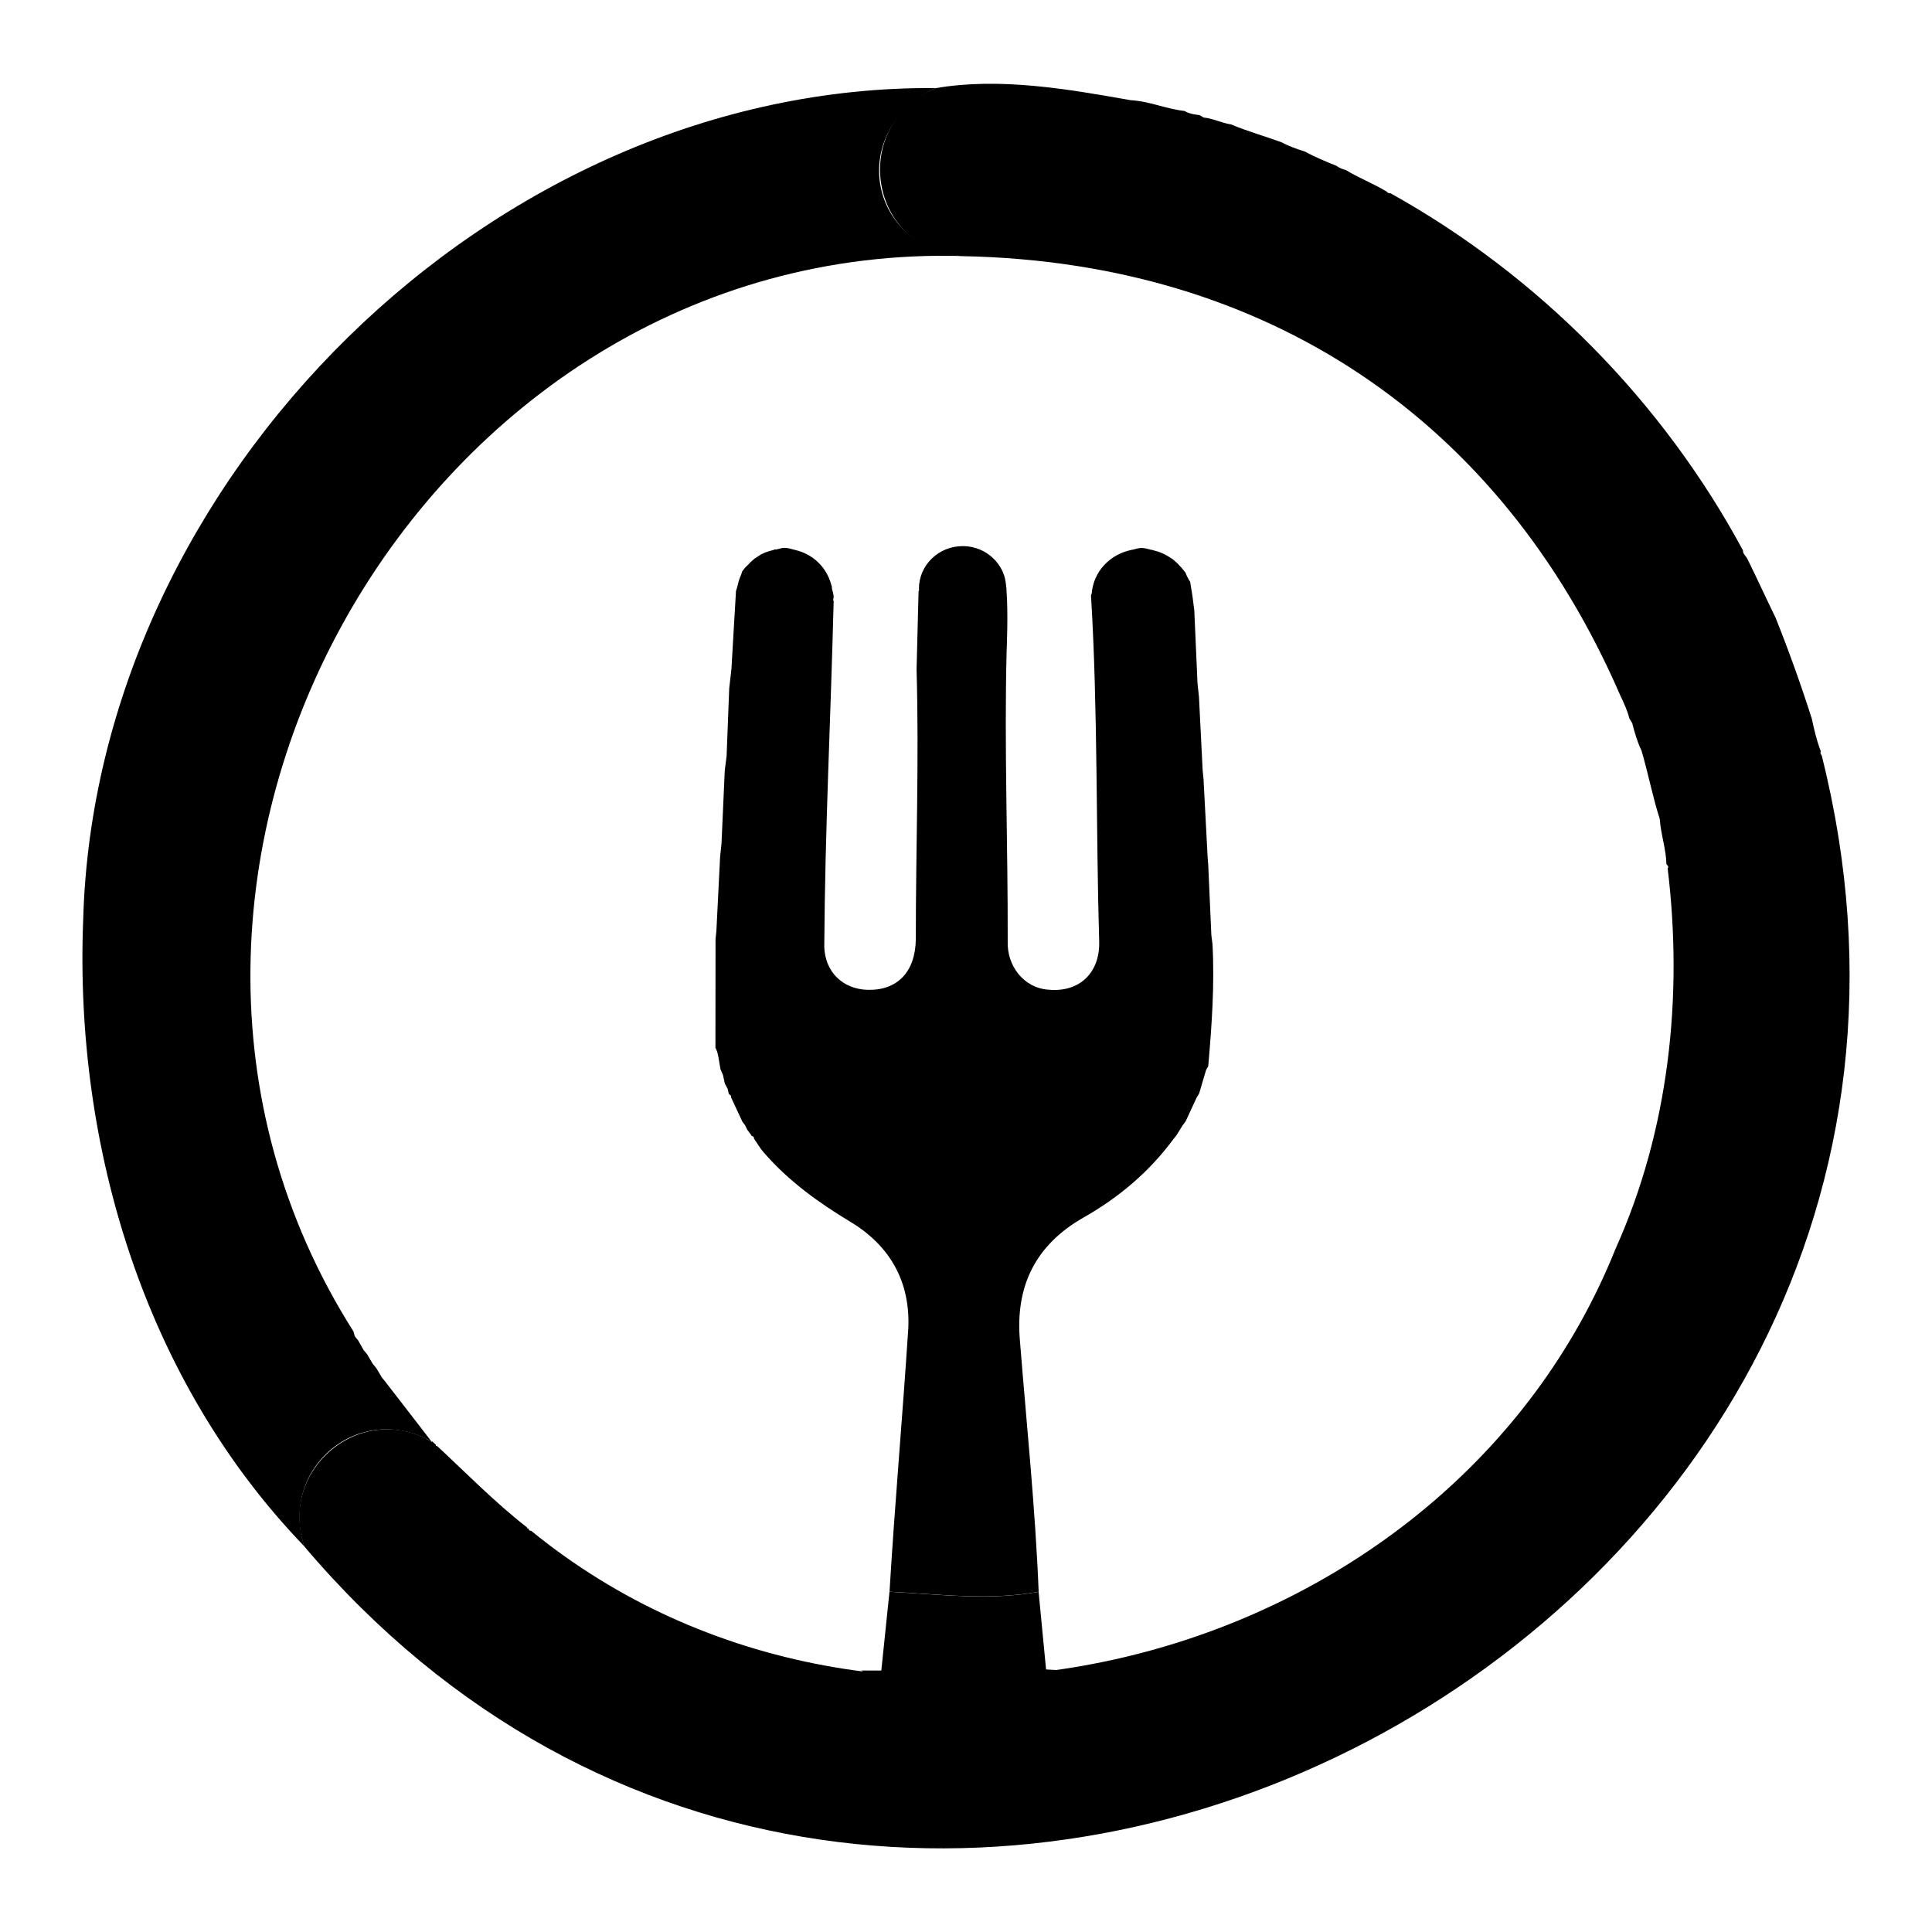 <?xml version="1.0" encoding="utf-8" standalone="no"?><svg xmlns:android="http://schemas.android.com/apk/res/android" height="36.0" width="36.0" xmlns="http://www.w3.org/2000/svg">
    <path d="M21.069,1.867c0.345,0.018 0.662,0.164 1.004,0.201c0.084,0.052 0.18,0.064 0.276,0.077c0.027,0.015 0.053,0.03 0.08,0.045c0.178,0.018 0.334,0.102 0.509,0.128c0.309,0.13 0.634,0.22 0.949,0.336c0.133,0.074 0.283,0.123 0.427,0.17c0.184,0.1 0.393,0.188 0.581,0.262c0.056,0.038 0.114,0.068 0.181,0.081c0.245,0.152 0.517,0.252 0.763,0.404c0.018,0.024 0.041,0.034 0.071,0.03c2.761,1.536 5.068,3.874 6.568,6.655c-0.006,0.066 0.061,0.108 0.086,0.166c0.174,0.351 0.344,0.727 0.52,1.085c0.248,0.619 0.474,1.251 0.676,1.883c0.044,0.204 0.092,0.413 0.167,0.607c-0.011,0.029 -0.006,0.054 0.017,0.076c4.128,16.417 -17.305,27.686 -28.276,14.74c-0.485,-1.444 1.067,-2.717 2.374,-1.949c0,0 0.014,-0.004 0.014,-0.004c0.021,0.02 0.043,0.04 0.064,0.06c0,0 0.003,0.022 0.003,0.022l0.022,0.002c0.552,0.514 1.081,1.054 1.676,1.518l0.007,0.021l0.022,-0.002c0.001,0.031 0.016,0.045 0.046,0.042c6.5,5.304 17.091,2.521 20.208,-5.255c0.992,-2.204 1.262,-4.69 0.97,-7.089c0.029,-0.032 -0.005,-0.052 -0.023,-0.079c-0.006,-0.285 -0.105,-0.552 -0.123,-0.836c-0.134,-0.419 -0.217,-0.857 -0.341,-1.278c-0.078,-0.161 -0.128,-0.337 -0.173,-0.511c-0.018,-0.029 -0.035,-0.059 -0.053,-0.088c-0.034,-0.14 -0.104,-0.293 -0.169,-0.428c-2.238,-5.163 -6.609,-8.074 -12.253,-8.186c-1.766,-0.117 -2.119,-2.444 -0.507,-3.13C18.628,1.437 19.891,1.659 21.069,1.867z" fill="#000000" fill-opacity="1.0"/>
    <path android:fillAlpha="0.4" android:strokeAlpha="0.4" d="M17.433,1.641c-1.626,0.77 -1.298,2.939 0.507,3.13C7.858,4.486 1.192,16.302 6.586,24.809c0.008,0.03 0.016,0.061 0.025,0.091c0.021,0.026 0.042,0.052 0.063,0.077c0.034,0.06 0.067,0.119 0.101,0.179c0.022,0.027 0.045,0.054 0.067,0.081c0.034,0.058 0.069,0.116 0.103,0.175c0.022,0.027 0.045,0.054 0.067,0.081c0.035,0.058 0.069,0.117 0.104,0.175c0.022,0.027 0.044,0.054 0.066,0.081c0.287,0.371 0.573,0.742 0.86,1.113c-1.343,-0.754 -2.837,0.474 -2.374,1.949C2.697,25.728 1.383,21.369 1.55,17.14C1.775,8.925 9.187,1.576 17.433,1.641z" fill="#000000" fill-opacity="1.0"/>
    <path android:fillAlpha="0.7" android:strokeAlpha="0.7" d="M16.043,31.128c0.123,0 0.246,0 0.379,0c0.052,-0.504 0.102,-0.986 0.152,-1.467c0.926,0.046 1.853,0.169 2.779,0.001c0.045,0.471 0.091,0.942 0.139,1.446c0.126,0.007 0.259,0.014 0.392,0.021c-0.064,0.026 -0.127,0.071 -0.192,0.074c-0.689,0.031 -1.378,0.071 -2.068,0.076c-0.463,0.003 -0.927,-0.043 -1.389,-0.075C16.169,31.199 16.106,31.154 16.043,31.128z" fill="#000000" fill-opacity="1.0"/>
    <path d="M13.629,12.467c-0.014,0.119 -0.028,0.239 -0.041,0.358c-0.016,0.422 -0.033,0.844 -0.049,1.266c-0.011,0.088 -0.023,0.176 -0.034,0.264c-0.02,0.455 -0.04,0.909 -0.061,1.364c-0.009,0.082 -0.017,0.164 -0.026,0.246c-0.023,0.459 -0.046,0.919 -0.069,1.378c-0.005,0.052 -0.011,0.103 -0.016,0.155c-0.001,0.675 -0.002,1.35 -0.002,2.025c0.011,0.023 0.021,0.047 0.032,0.07c0.008,0.035 0.016,0.07 0.024,0.105c0.012,0.074 0.024,0.148 0.037,0.222c0.016,0.038 0.032,0.075 0.048,0.113c0.011,0.052 0.022,0.104 0.034,0.157c0.018,0.033 0.035,0.066 0.053,0.099c0.008,0.034 0.015,0.068 0.023,0.101c0.03,0.009 0.044,0.029 0.041,0.06c0.07,0.151 0.141,0.301 0.211,0.452c0.016,0.022 0.033,0.043 0.049,0.065c0.014,0.029 0.028,0.058 0.043,0.087c0.022,0.029 0.044,0.059 0.066,0.088l0.014,0.025c0.031,0.003 0.046,0.02 0.044,0.05c0.043,0.064 0.085,0.128 0.128,0.192c0.018,0.022 0.037,0.045 0.055,0.067c0.459,0.53 1.017,0.932 1.615,1.292c0.736,0.444 1.115,1.114 1.077,1.98c-0.106,1.637 -0.252,3.273 -0.35,4.911c0.926,0.046 1.853,0.169 2.779,0.001c-0.062,-1.557 -0.225,-3.111 -0.348,-4.665c-0.094,-1.03 0.292,-1.8 1.181,-2.306c0.664,-0.378 1.23,-0.855 1.682,-1.469c0.018,-0.022 0.035,-0.044 0.053,-0.066c0.039,-0.063 0.079,-0.126 0.118,-0.19c0.017,-0.023 0.035,-0.045 0.052,-0.068c0.068,-0.148 0.136,-0.296 0.205,-0.443c0.016,-0.026 0.031,-0.051 0.047,-0.077c0.043,-0.146 0.086,-0.292 0.129,-0.437c0.014,-0.025 0.027,-0.05 0.041,-0.074c0.066,-0.757 0.12,-1.513 0.079,-2.273c-0.007,-0.056 -0.014,-0.112 -0.021,-0.167c-0.019,-0.434 -0.039,-0.867 -0.058,-1.301c-0.004,-0.047 -0.008,-0.095 -0.011,-0.142c-0.026,-0.489 -0.051,-0.978 -0.077,-1.467c-0.005,-0.052 -0.011,-0.104 -0.016,-0.156c-0.023,-0.458 -0.046,-0.916 -0.069,-1.374c-0.009,-0.083 -0.018,-0.166 -0.027,-0.25c-0.02,-0.454 -0.04,-0.907 -0.06,-1.361c-0.011,-0.089 -0.023,-0.177 -0.034,-0.266c-0.014,-0.089 -0.029,-0.177 -0.043,-0.266c-0.01,-0.017 -0.021,-0.034 -0.031,-0.051c-0.009,-0.021 -0.021,-0.039 -0.032,-0.06c-0.008,-0.02 -0.015,-0.039 -0.023,-0.059c-0.025,-0.031 -0.05,-0.062 -0.075,-0.094c-0.009,-0.009 -0.018,-0.018 -0.027,-0.027c-0.042,-0.049 -0.087,-0.09 -0.138,-0.13c-0.005,-0.004 -0.01,-0.009 -0.015,-0.013c-0.005,-0.002 -0.011,-0.005 -0.016,-0.007c-0.1,-0.071 -0.211,-0.12 -0.335,-0.149c-0.003,-0.002 -0.007,-0.003 -0.01,-0.005c-0.005,0 -0.01,0 -0.014,0c-0.063,-0.013 -0.122,-0.037 -0.189,-0.037c-0.062,0 -0.115,0.023 -0.174,0.034c-0.002,0 -0.004,0 -0.007,0c-0.001,0.001 -0.003,0.001 -0.004,0.002c-0.407,0.082 -0.714,0.405 -0.745,0.817c-0.004,0.009 -0.008,0.014 -0.012,0.023c0.001,0.01 0,0.02 0.001,0.03c0,0.004 -0.002,0.007 -0.002,0.011c0,0.005 0.003,0.01 0.003,0.015c0.126,2.105 0.088,4.307 0.15,6.415c0.01,0.582 -0.381,0.936 -0.939,0.885c-0.464,-0.028 -0.784,-0.444 -0.766,-0.907c0.005,-1.801 -0.066,-3.61 -0.02,-5.406c0,0 0.033,-0.708 -0.004,-1.151c0,-0.003 0.002,-0.005 0.002,-0.008c0,-0.005 -0.003,-0.009 -0.003,-0.014c-0.011,-0.125 -0.031,-0.218 -0.057,-0.273c-0.005,-0.012 -0.008,-0.023 -0.013,-0.034c0,0 0,0 0,0c0,0 -0.001,-0.001 -0.001,-0.002c-0.127,-0.277 -0.41,-0.471 -0.742,-0.471c-0.451,0 -0.816,0.355 -0.816,0.794c0,0.007 0.004,0.013 0.004,0.021c-0.001,0.011 -0.009,0.018 -0.011,0.029c-0.013,0.486 -0.024,0.972 -0.037,1.458c0.048,1.671 -0.015,3.346 -0.014,5.018c-0.006,0.612 -0.343,0.962 -0.896,0.948c-0.466,-0.012 -0.796,-0.334 -0.81,-0.804c0.014,-2.208 0.12,-4.229 0.175,-6.436c-0.003,-0.004 -0.006,-0.019 -0.009,-0.031c0.001,-0.016 0.009,-0.03 0.009,-0.047c0,-0.06 -0.023,-0.113 -0.034,-0.17c0.001,-0.005 0,-0.014 0.002,-0.017c-0.006,-0.019 -0.011,-0.038 -0.017,-0.058c-0.09,-0.317 -0.337,-0.553 -0.659,-0.631c-0.002,-0.001 -0.004,-0.002 -0.005,-0.003c-0.003,0 -0.005,0 -0.008,0c-0.065,-0.015 -0.126,-0.039 -0.195,-0.039c-0.055,0 -0.103,0.022 -0.156,0.031c-0.01,0 -0.02,0 -0.03,-0.001c-0.007,0.004 -0.014,0.007 -0.021,0.011c-0.077,0.018 -0.149,0.039 -0.217,0.075c-0.002,0 -0.003,0.001 -0.005,0.001c-0.035,0.023 -0.069,0.045 -0.104,0.068l-0.016,0.009c-0.011,0.009 -0.022,0.019 -0.033,0.028c-0.038,0.032 -0.072,0.063 -0.104,0.1c-0.017,0.017 -0.033,0.033 -0.05,0.05c-0.017,0.022 -0.035,0.044 -0.052,0.066c-0.007,0.023 -0.014,0.046 -0.022,0.069c-0.034,0.067 -0.051,0.139 -0.068,0.214c-0.009,0.027 -0.017,0.054 -0.026,0.082" fill="#000000" fill-opacity="1.0"/>
</svg>